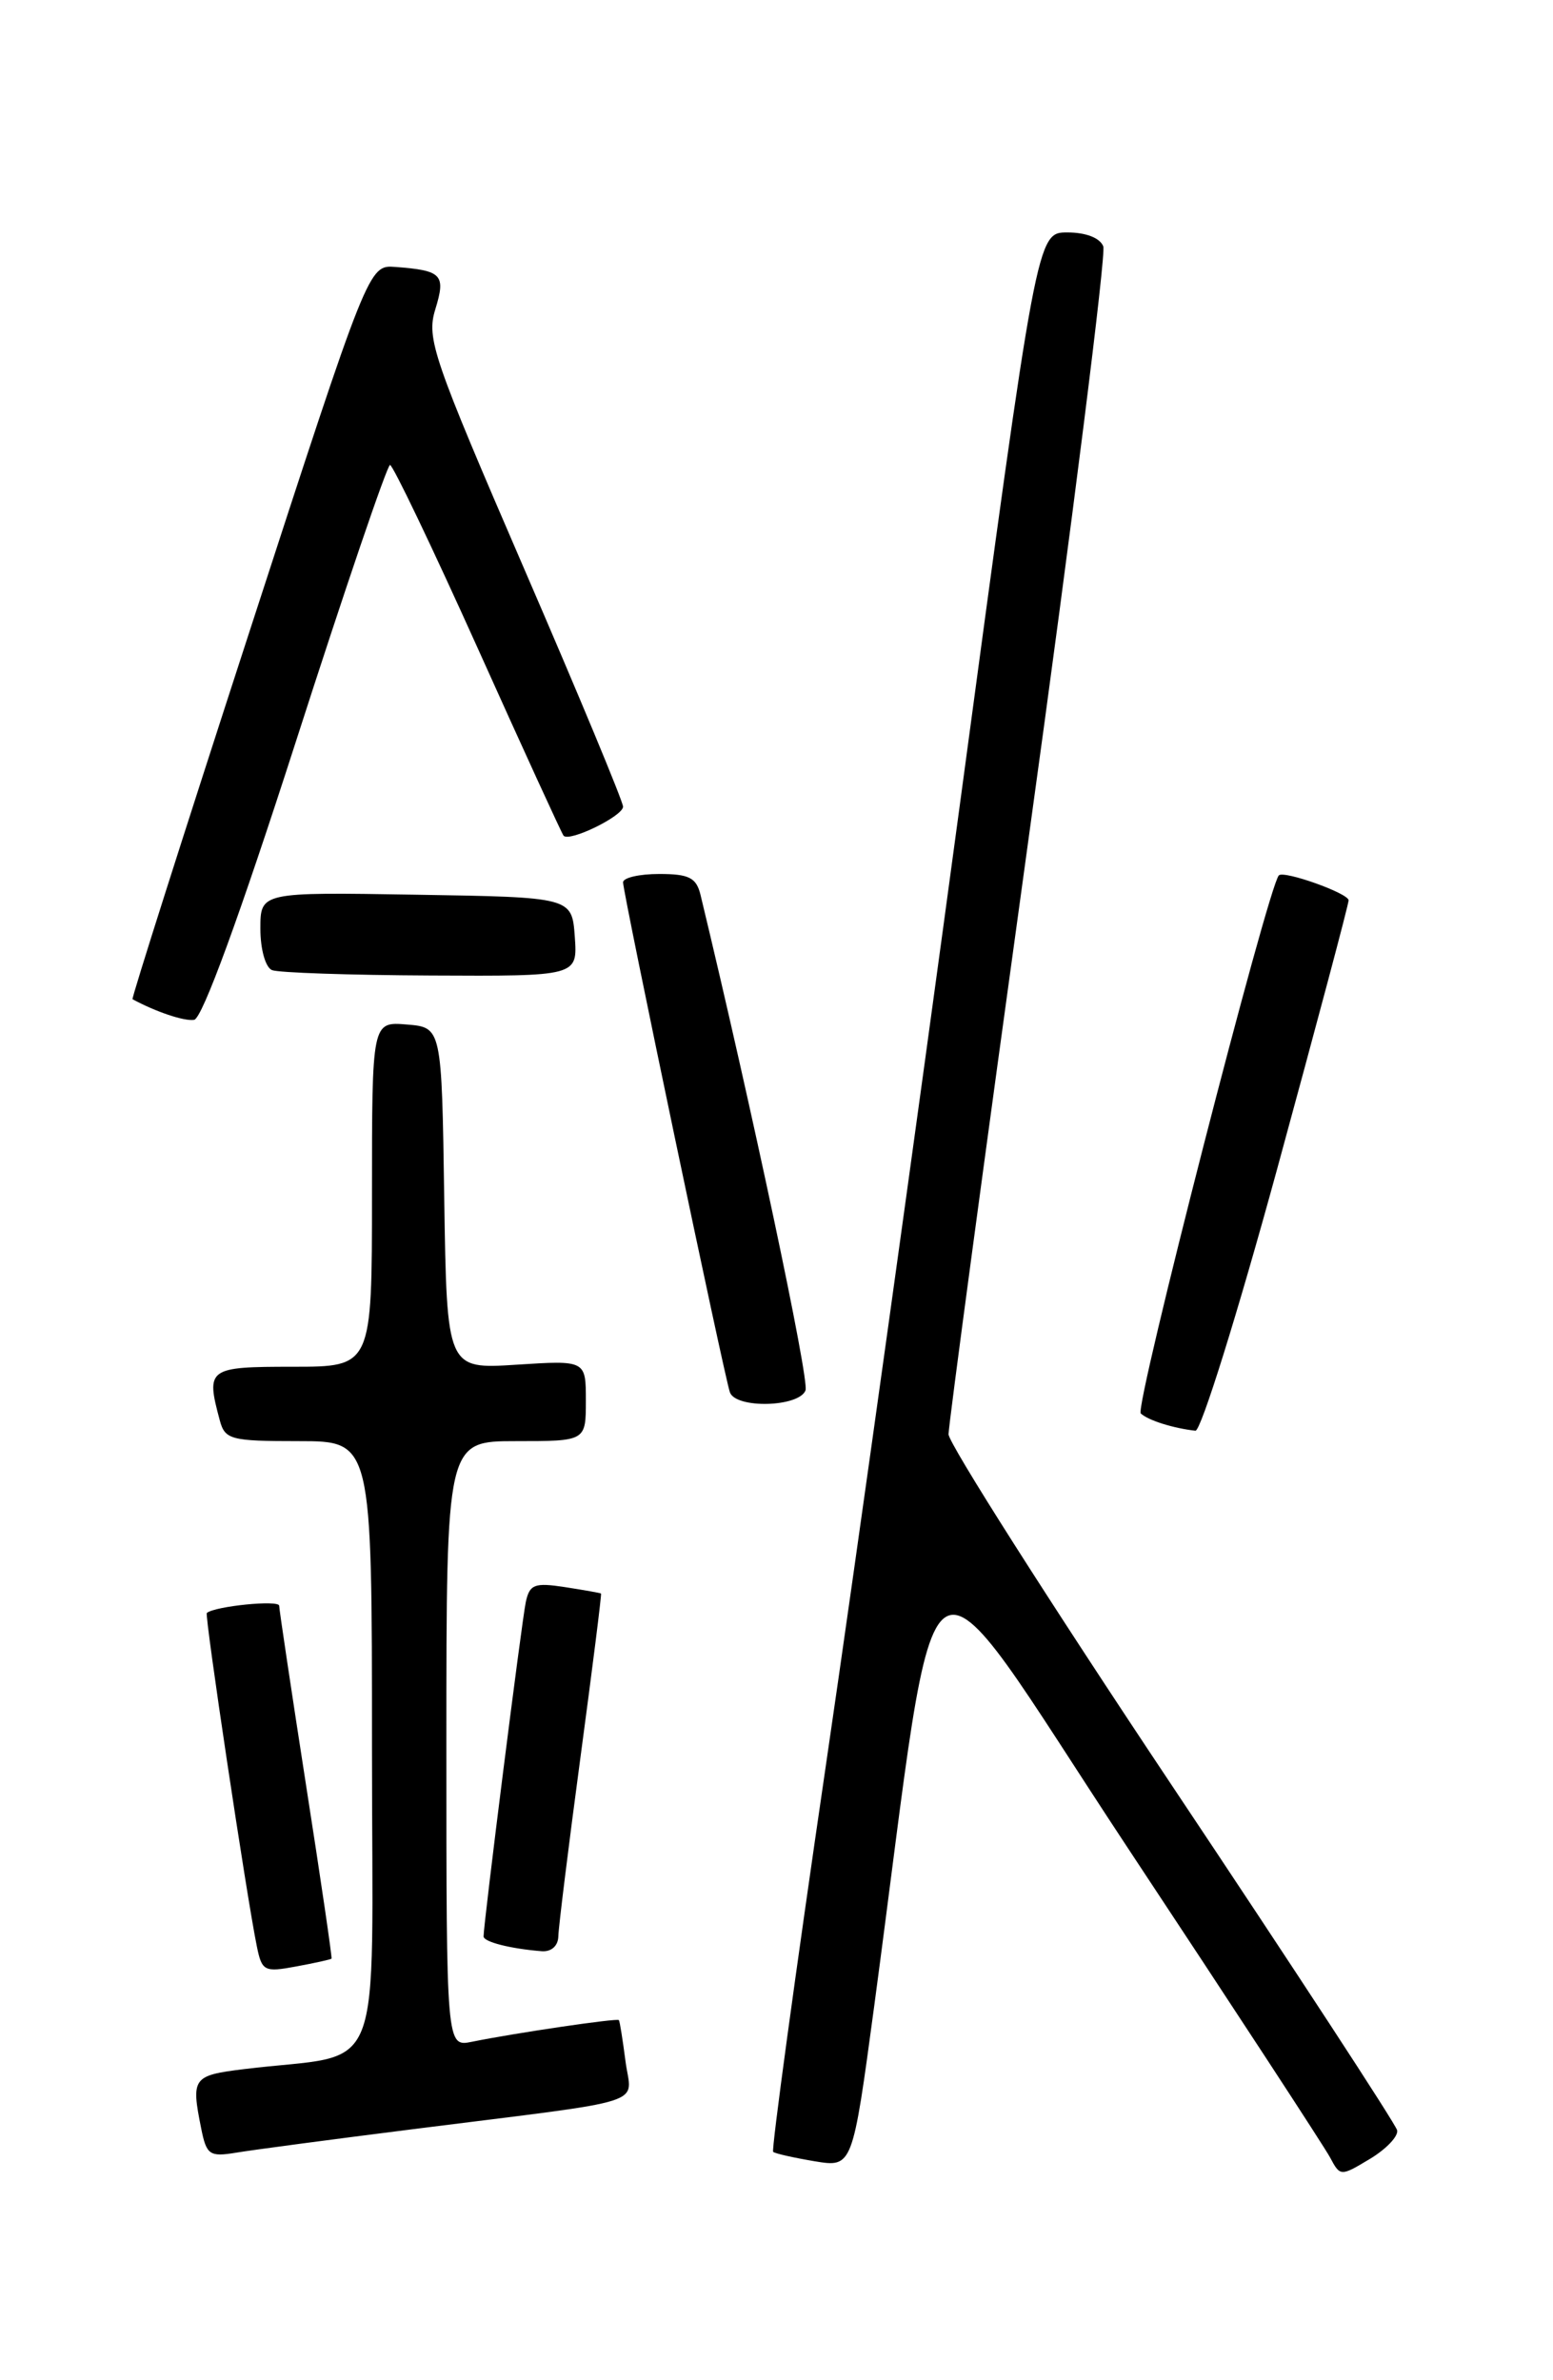 <?xml version="1.0" encoding="UTF-8" standalone="no"?>
<!DOCTYPE svg PUBLIC "-//W3C//DTD SVG 1.1//EN" "http://www.w3.org/Graphics/SVG/1.1/DTD/svg11.dtd" >
<svg xmlns="http://www.w3.org/2000/svg" xmlns:xlink="http://www.w3.org/1999/xlink" version="1.1" viewBox="0 0 167 256">
 <g >
 <path fill="currentColor"
d=" M 150.24 229.12 C 150.10 228.48 139.19 211.77 125.99 191.99 C 112.80 172.21 102.00 155.23 102.00 154.26 C 102.00 153.29 105.87 124.49 110.60 90.25 C 115.34 56.01 118.95 27.32 118.64 26.50 C 118.29 25.59 116.77 25.00 114.78 25.00 C 111.50 25.00 111.50 25.00 103.19 86.75 C 98.61 120.71 92.15 167.09 88.82 189.80 C 85.49 212.52 82.94 231.26 83.14 231.44 C 83.34 231.62 85.34 232.07 87.59 232.45 C 91.67 233.12 91.67 233.12 94.00 215.81 C 101.24 161.84 98.16 163.77 121.26 198.73 C 132.62 215.90 142.41 230.89 143.02 232.03 C 144.12 234.09 144.15 234.10 147.31 232.20 C 149.07 231.14 150.38 229.76 150.24 229.12 Z  M 44.50 228.99 C 70.49 225.71 67.88 226.55 67.26 221.68 C 66.96 219.38 66.65 217.40 66.55 217.27 C 66.37 217.04 55.42 218.65 50.75 219.60 C 48.00 220.16 48.00 220.16 48.00 187.58 C 48.00 155.00 48.00 155.00 55.50 155.00 C 63.00 155.00 63.00 155.00 63.00 150.65 C 63.00 146.30 63.00 146.30 55.52 146.78 C 48.05 147.26 48.05 147.26 47.77 128.88 C 47.50 110.50 47.50 110.50 43.75 110.19 C 40.00 109.88 40.00 109.88 40.00 128.44 C 40.00 147.00 40.00 147.00 31.50 147.00 C 22.35 147.00 22.13 147.16 23.63 152.75 C 24.19 154.84 24.79 155.00 32.12 155.00 C 40.00 155.00 40.00 155.00 40.00 187.89 C 40.00 224.80 41.65 220.65 26.25 222.54 C 20.72 223.22 20.54 223.47 21.63 228.90 C 22.20 231.77 22.53 232.00 25.38 231.53 C 27.10 231.24 35.70 230.10 44.50 228.99 Z  M 35.65 210.66 C 35.73 210.57 34.50 202.18 32.91 192.00 C 31.33 181.82 30.03 173.14 30.02 172.70 C 30.00 172.06 23.15 172.74 22.24 173.48 C 21.98 173.69 26.53 204.04 27.62 209.34 C 28.16 212.01 28.43 212.14 31.85 211.50 C 33.86 211.13 35.57 210.75 35.65 210.66 Z  M 60.04 208.25 C 60.06 207.29 61.13 198.62 62.42 189.00 C 63.71 179.38 64.71 171.45 64.63 171.39 C 64.56 171.33 62.81 171.02 60.75 170.70 C 57.48 170.20 56.95 170.40 56.54 172.31 C 56.11 174.31 52.00 206.88 52.00 208.27 C 52.00 208.86 54.92 209.60 58.25 209.86 C 59.29 209.94 60.02 209.29 60.04 208.25 Z  M 137.33 125.75 C 141.57 110.21 145.04 97.20 145.02 96.83 C 145.00 96.07 138.06 93.60 137.52 94.15 C 136.38 95.29 121.98 151.38 122.67 152.02 C 123.45 152.76 126.18 153.62 128.55 153.88 C 129.13 153.95 133.08 141.29 137.33 125.75 Z  M 86.62 149.54 C 87.05 148.42 80.82 119.03 75.33 96.25 C 74.88 94.40 74.10 94.00 70.89 94.00 C 68.75 94.00 67.00 94.40 67.00 94.90 C 67.00 96.06 77.90 148.11 78.49 149.75 C 79.13 151.53 85.93 151.35 86.62 149.54 Z  M 31.82 79.75 C 37.08 63.39 41.64 50.00 41.94 50.01 C 42.25 50.01 46.50 58.90 51.39 69.76 C 56.27 80.62 60.42 89.67 60.60 89.88 C 61.22 90.60 67.00 87.77 67.00 86.76 C 67.00 86.21 62.22 74.71 56.38 61.21 C 46.55 38.46 45.84 36.41 46.81 33.27 C 47.96 29.53 47.54 29.09 42.50 28.71 C 39.64 28.50 39.64 28.50 26.83 67.92 C 19.78 89.60 14.12 107.40 14.25 107.47 C 16.77 108.83 19.79 109.85 20.87 109.69 C 21.74 109.57 25.76 98.58 31.82 79.75 Z  M 61.81 100.75 C 61.50 96.50 61.50 96.50 44.75 96.23 C 28.00 95.95 28.00 95.95 28.00 99.89 C 28.00 102.11 28.55 104.05 29.25 104.34 C 29.94 104.62 37.61 104.88 46.31 104.92 C 62.11 105.00 62.11 105.00 61.81 100.75 Z "/>
</g>
</svg>